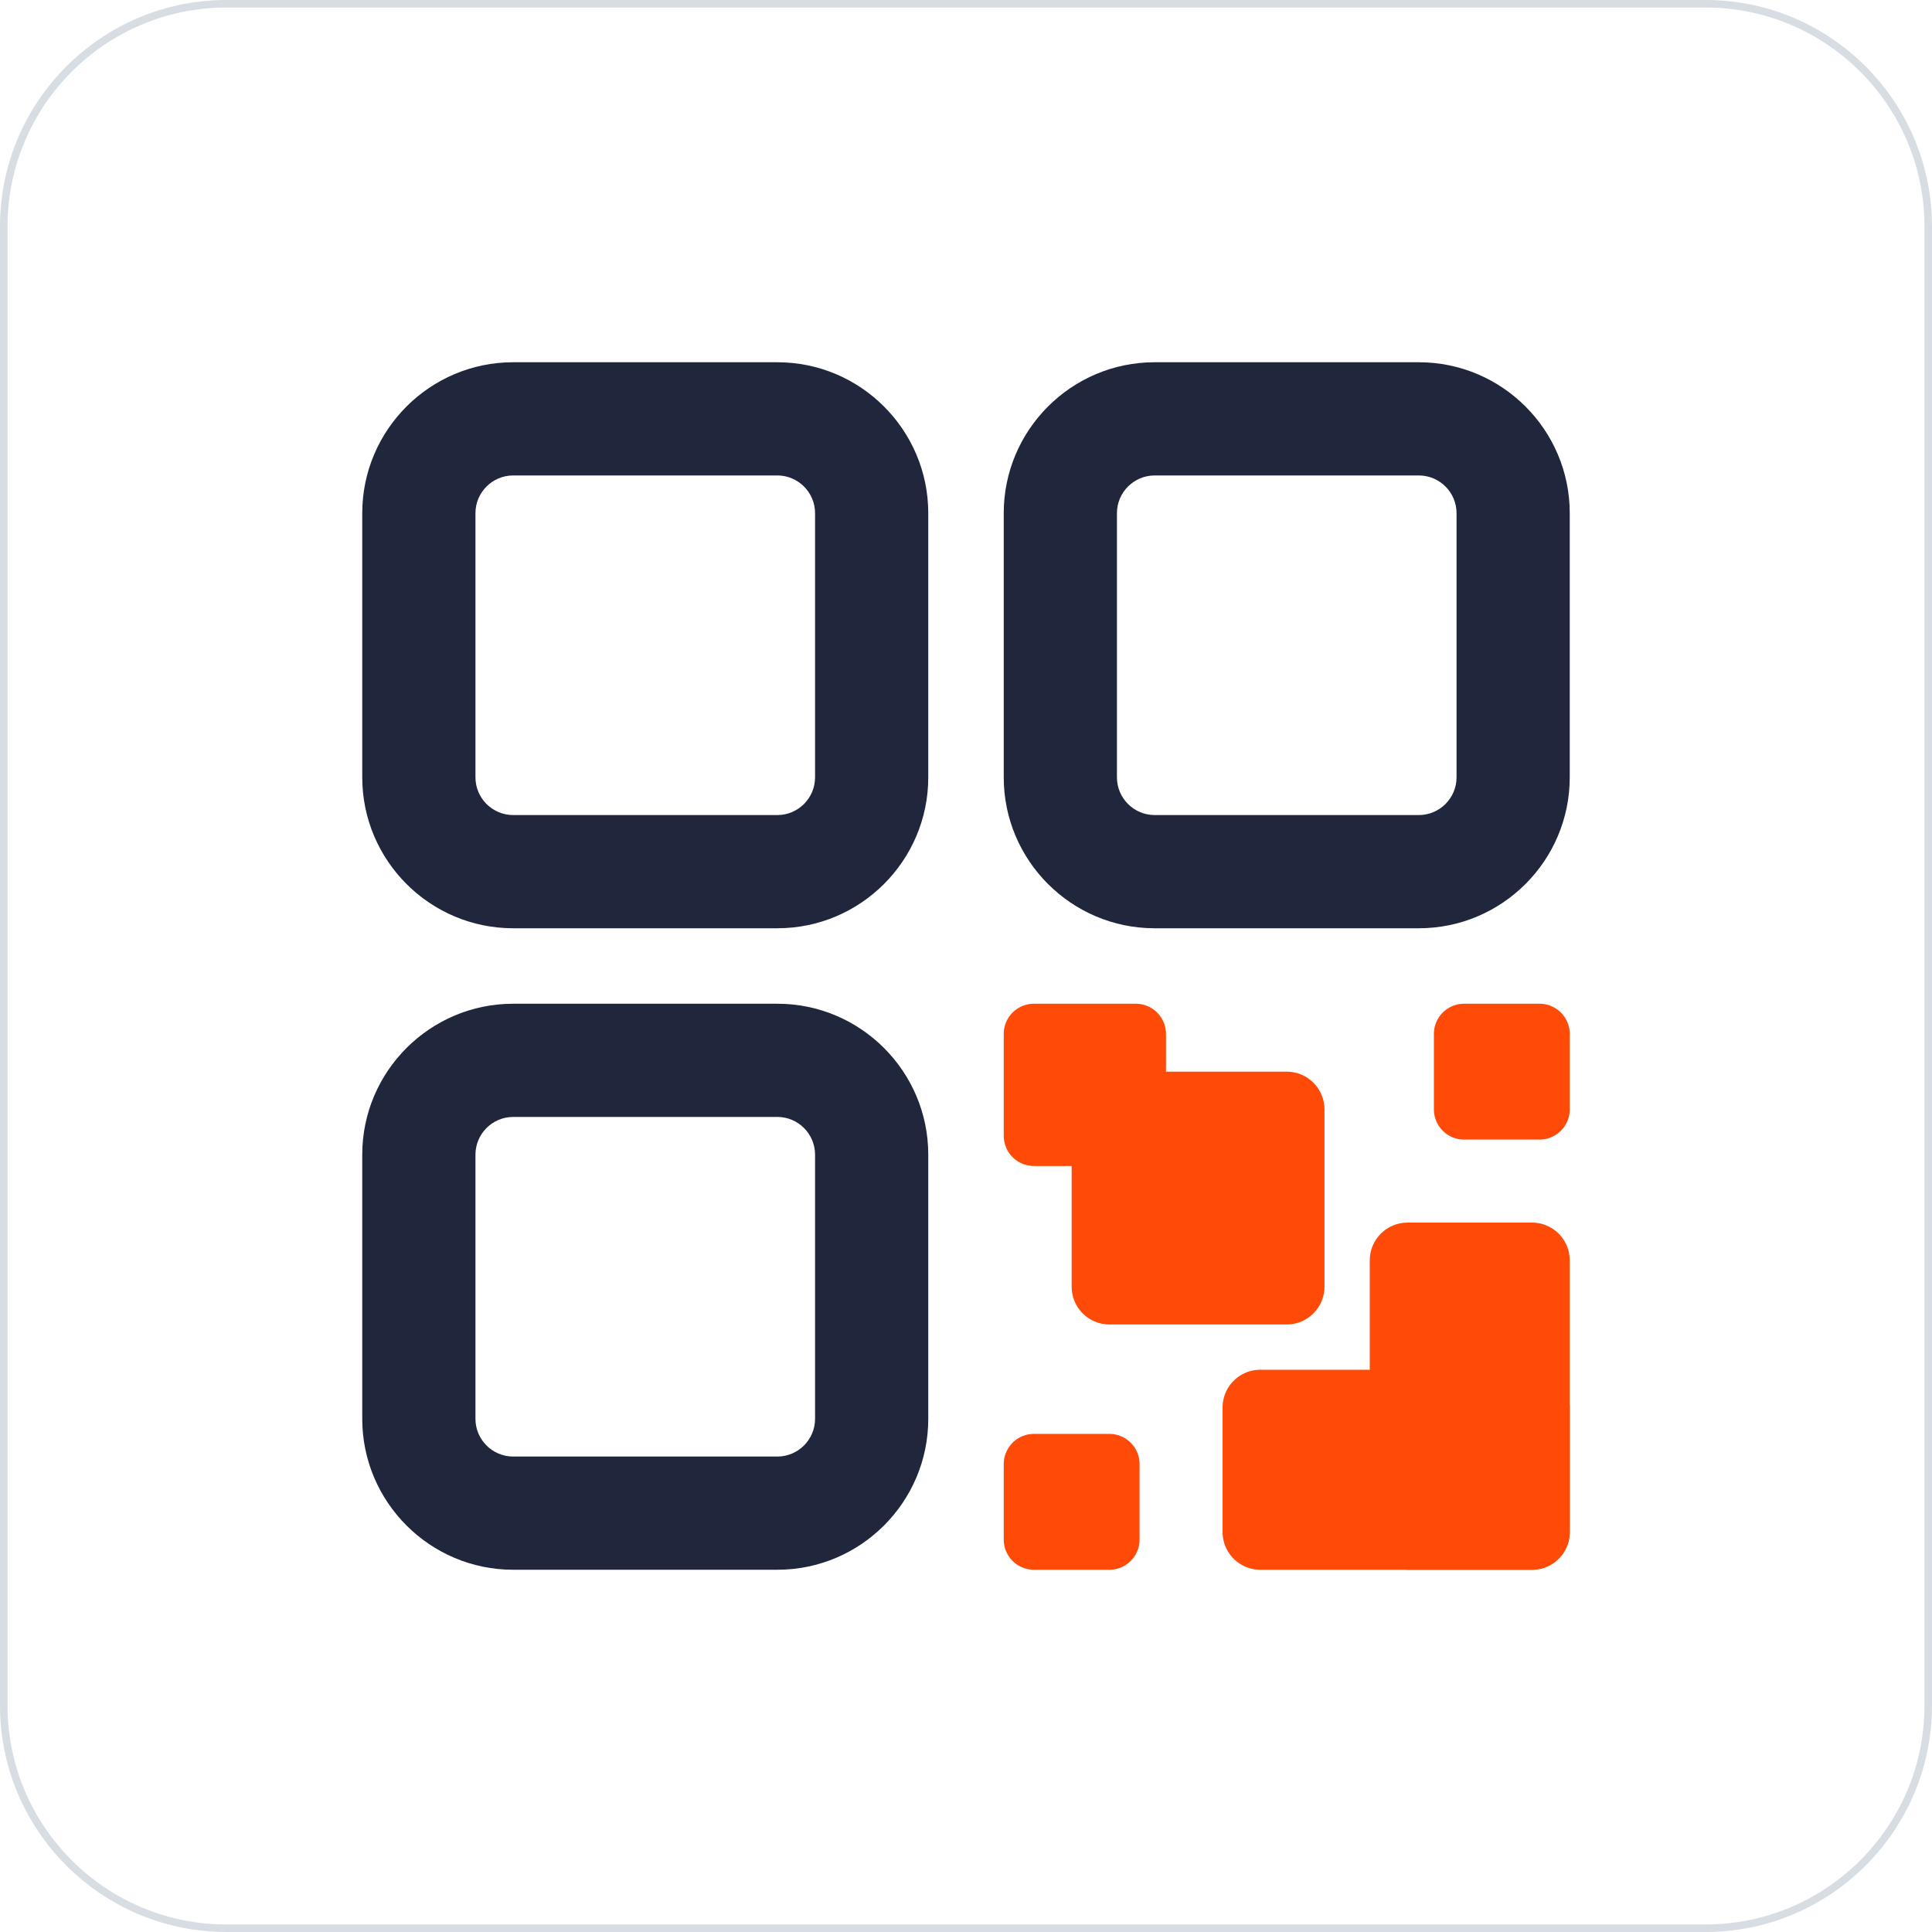 <?xml version="1.0" standalone="no"?><!DOCTYPE svg PUBLIC "-//W3C//DTD SVG 1.1//EN" "http://www.w3.org/Graphics/SVG/1.1/DTD/svg11.dtd"><svg t="1668260170125" class="icon" viewBox="0 0 1024 1024" version="1.1" xmlns="http://www.w3.org/2000/svg" p-id="12744" xmlns:xlink="http://www.w3.org/1999/xlink" width="200" height="200"><path d="M904 1024H120c-66.168 0-120-53.832-120-120V120C0 53.832 53.832 0 120 0h784c66.168 0 120 53.832 120 120v784c0 66.168-53.832 120-120 120zM120 4C56.038 4 4 56.038 4 120v784c0 63.962 52.038 116 116 116h784c63.962 0 116-52.038 116-116V120c0-63.962-52.038-116-116-116H120z" fill="#D8DDE3" p-id="12745"></path><path d="M412 492h-140c-44.112 0-80-35.888-80-80v-140c0-44.112 35.888-80 80-80h140c44.112 0 80 35.888 80 80v140c0 44.112-35.888 80-80 80z m-140-240c-11.028 0-20 8.972-20 20v140c0 11.028 8.972 20 20 20h140c11.028 0 20-8.972 20-20v-140c0-11.028-8.972-20-20-20h-140z" fill="#20263B" p-id="12746"></path><path d="M752 492h-140c-44.112 0-80-35.888-80-80v-140c0-44.112 35.888-80 80-80h140c44.112 0 80 35.888 80 80v140c0 44.112-35.888 80-80 80z m-140-240c-11.028 0-20 8.972-20 20v140c0 11.028 8.972 20 20 20h140c11.028 0 20-8.972 20-20v-140c0-11.028-8.972-20-20-20h-140z" fill="#20263B" p-id="12747"></path><path d="M412 832h-140c-44.112 0-80-35.888-80-80v-140c0-44.112 35.888-80 80-80h140c44.112 0 80 35.888 80 80v140c0 44.112-35.888 80-80 80z m-140-240c-11.028 0-20 8.972-20 20v140c0 11.028 8.972 20 20 20h140c11.028 0 20-8.972 20-20v-140c0-11.028-8.972-20-20-20h-140z" fill="#20263B" p-id="12748"></path><path d="M588 568h94c11.046 0 20 8.954 20 20v94c0 11.044-8.954 20-20 20h-94c-11.046 0-20-8.956-20-20v-94c0-11.046 8.954-20 20-20zM746 648h66c11.046 0 20 8.956 20 20v144c0 11.044-8.954 20-20 20h-66c-11.046 0-20-8.956-20-20v-144c0-11.044 8.954-20 20-20z" fill="#FF4B07" p-id="12749"></path><path d="M832 746v66c0 11.044-8.954 20-20 20h-144c-11.046 0-20-8.956-20-20v-66c0-11.044 8.954-20 20-20h144c11.046 0 20 8.956 20 20zM548 760h40a16 16 0 0 1 16 16v40a16 16 0 0 1-16 16h-40a16 16 0 0 1-16-16v-40a16 16 0 0 1 16-16zM776 532h40a16 16 0 0 1 16 16v40a16 16 0 0 1-16 16h-40a16 16 0 0 1-16-16v-40a16 16 0 0 1 16-16zM548 532h54a16 16 0 0 1 16 16v54a16 16 0 0 1-16 16h-54a16 16 0 0 1-16-16v-54a16 16 0 0 1 16-16z" fill="#FF4B07" p-id="12750"></path></svg>
